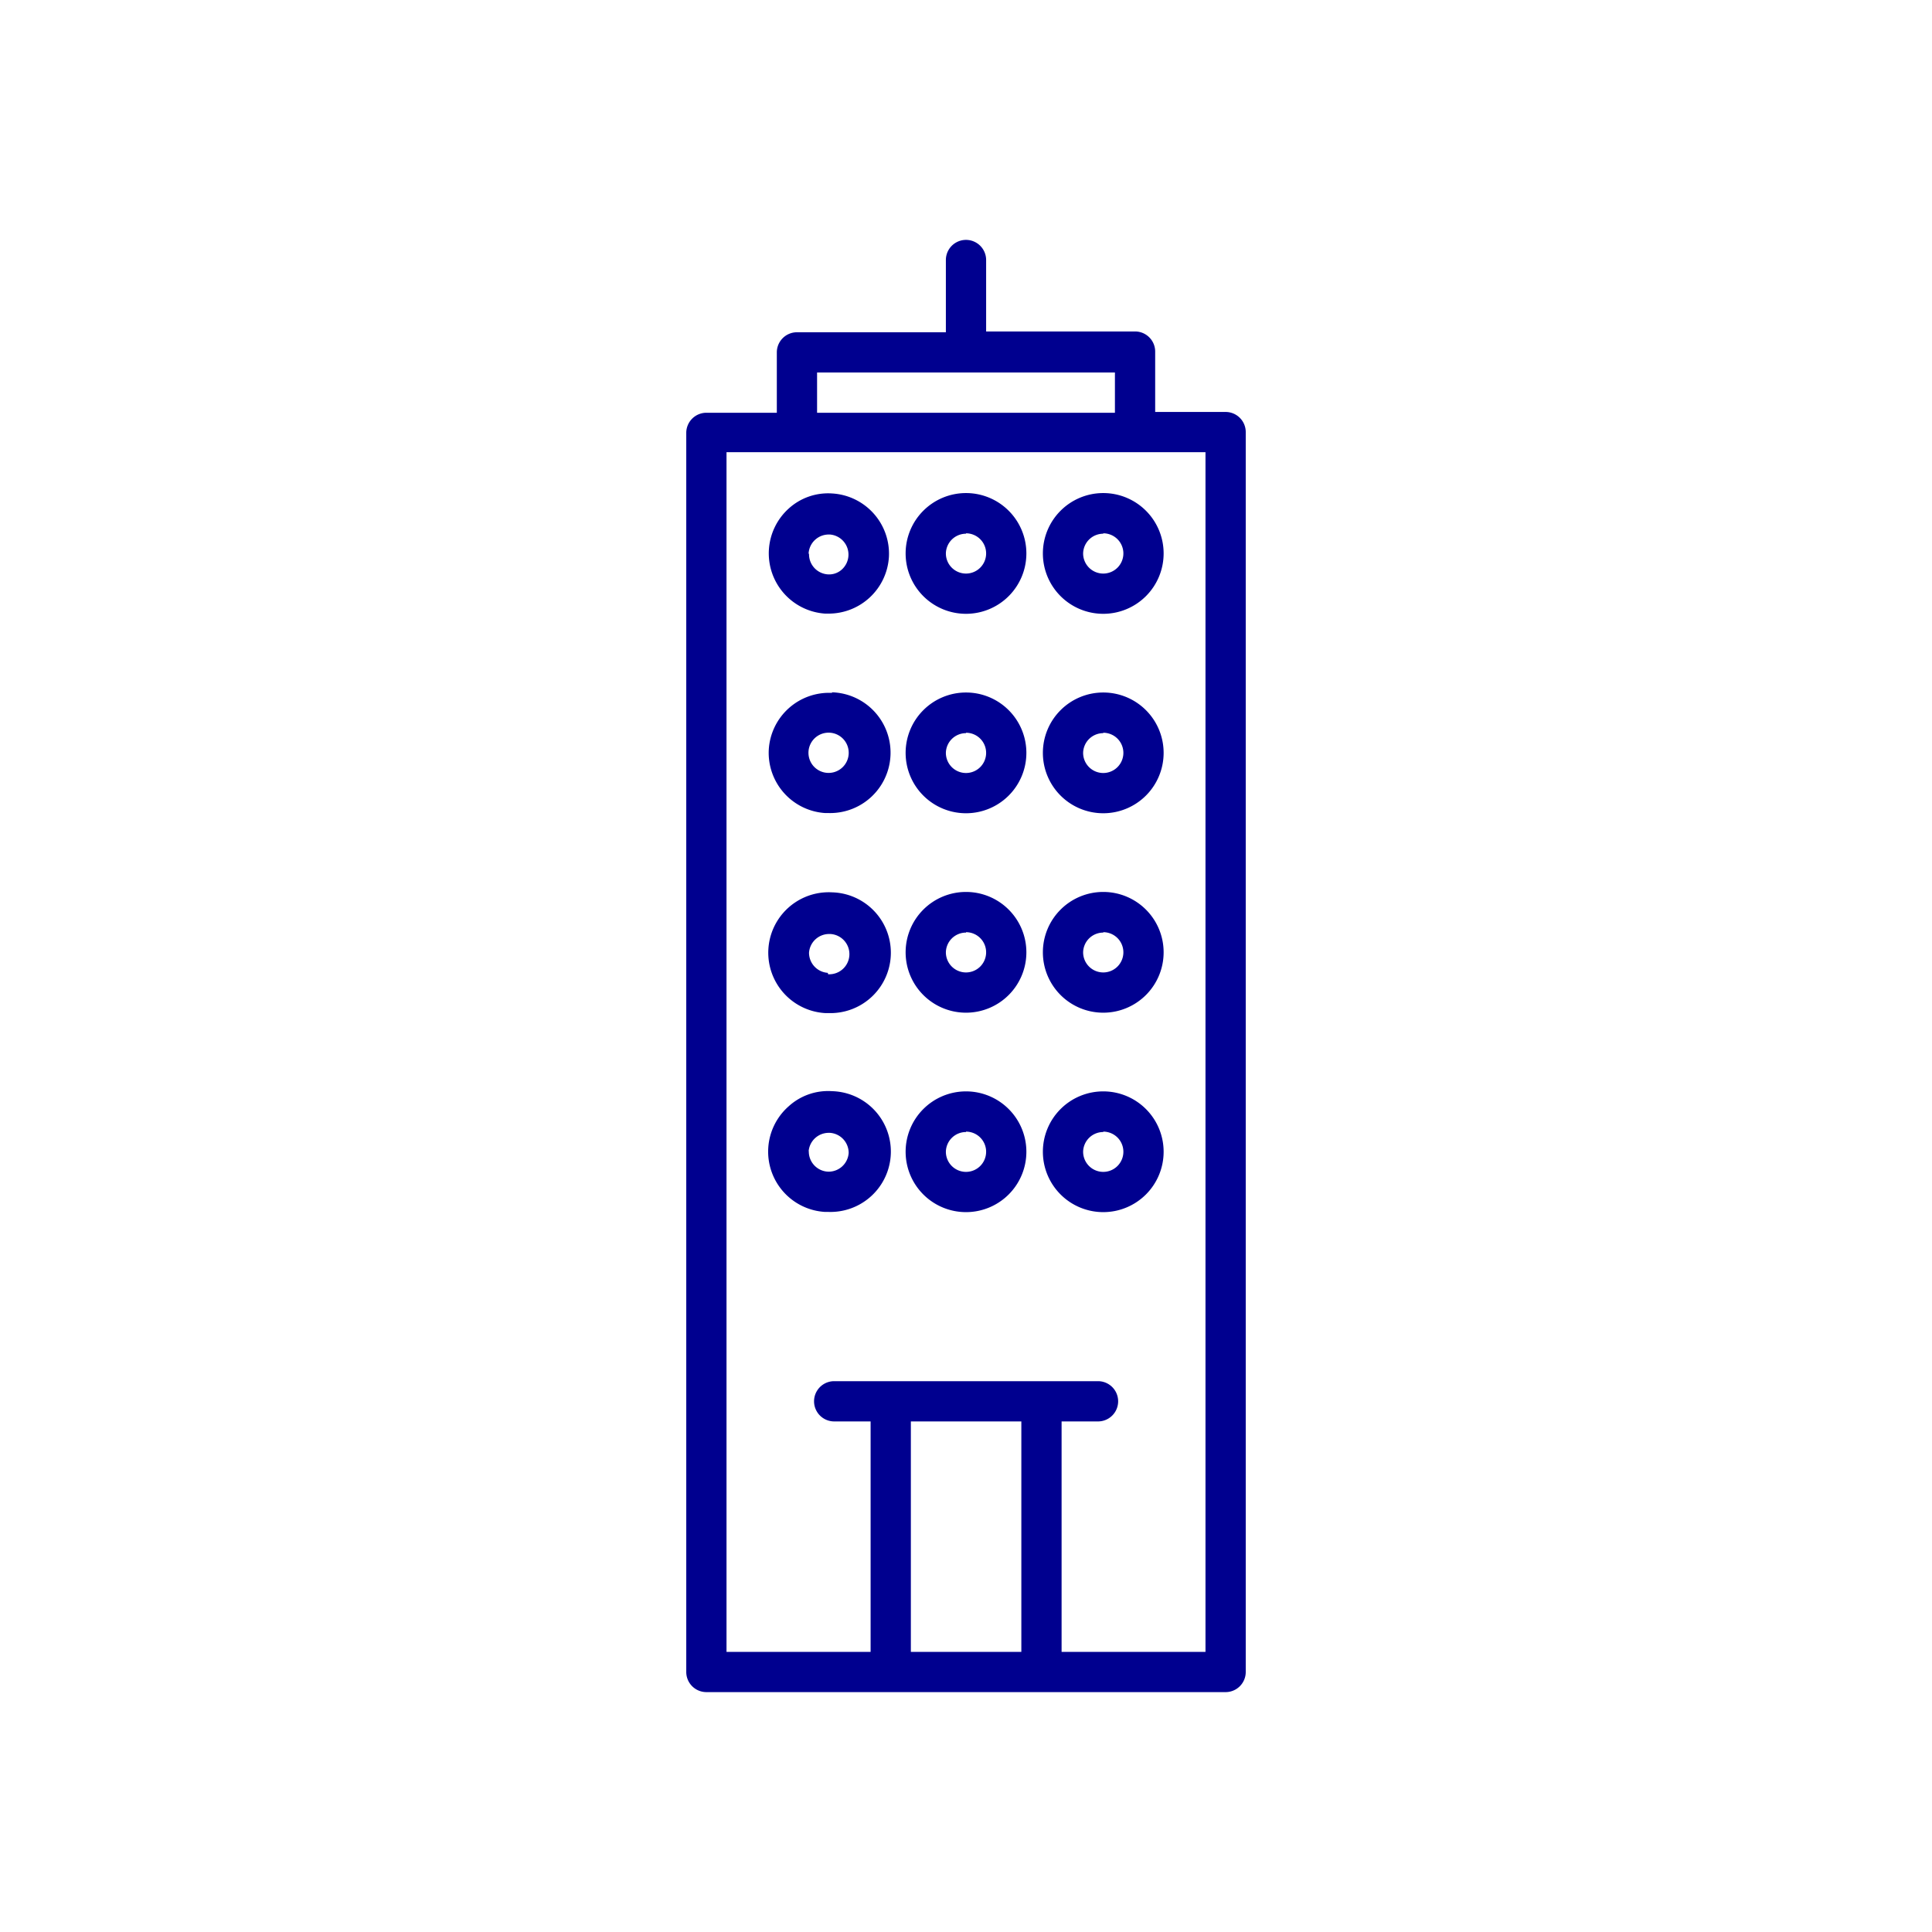 <svg id="blue_svg_2px" data-name="blue_svg 2px" xmlns="http://www.w3.org/2000/svg" viewBox="0 0 96 96"><defs><style>.cls-1{fill:#00008f;}</style></defs><title>company</title><path class="cls-1" d="M35.1,84.08H60.9a1,1,0,0,0,1-1V21.47a1,1,0,0,0-1-1H57.4v-3a1,1,0,0,0-1-1H49V12.92a1,1,0,0,0-2,0v3.59H39.6a1,1,0,0,0-1,1v3H35.1a1,1,0,0,0-1,1V83.08A1,1,0,0,0,35.1,84.08Zm5.5-65.57H55.4v2H40.6ZM50.75,70.63V82.08H45.26V70.63ZM36.1,22.47H59.9V82.08H52.75V70.63h1.81a1,1,0,0,0,0-2H41.45a1,1,0,0,0,0,2h1.81V82.08H36.1Z"/><path class="cls-1" d="M54.82,30.5a3,3,0,1,0-3-3A3,3,0,0,0,54.82,30.5Zm0-4a1,1,0,1,1-1,1A1,1,0,0,1,54.82,26.52Z"/><path class="cls-1" d="M48,30.5a3,3,0,1,0-3-3A3,3,0,0,0,48,30.5Zm0-4a1,1,0,1,1-1,1A1,1,0,0,1,48,26.52Z"/><path class="cls-1" d="M41,30.49h.17a3,3,0,0,0,3-2.82,3,3,0,0,0-2.82-3.15,2.91,2.91,0,0,0-2.16.75A3,3,0,0,0,41,30.49Zm-.82-3a1,1,0,0,1,1-.93h.06a1,1,0,0,1,.6,1.73.94.94,0,0,1-.71.25,1,1,0,0,1-.93-1Z"/><path class="cls-1" d="M54.82,40.41a3,3,0,1,0-3-3A3,3,0,0,0,54.82,40.41Zm0-4a1,1,0,1,1-1,1A1,1,0,0,1,54.82,36.43Z"/><path class="cls-1" d="M48,40.41a3,3,0,1,0-3-3A3,3,0,0,0,48,40.41Zm0-4a1,1,0,1,1-1,1A1,1,0,0,1,48,36.43Z"/><path class="cls-1" d="M41.35,34.43a3,3,0,0,0-3.15,2.82h0A3,3,0,0,0,41,40.4h.17a3,3,0,0,0,.16-6Zm.49,3.72a1,1,0,1,1,.33-.68A1,1,0,0,1,41.84,38.15Z"/><path class="cls-1" d="M54.82,50.32a3,3,0,1,0-3-3A3,3,0,0,0,54.82,50.32Zm0-4a1,1,0,1,1-1,1A1,1,0,0,1,54.82,46.34Z"/><path class="cls-1" d="M48,50.32a3,3,0,1,0-3-3A3,3,0,0,0,48,50.32Zm0-4a1,1,0,1,1-1,1A1,1,0,0,1,48,46.34Z"/><path class="cls-1" d="M41.35,44.34a3,3,0,0,0-.34,6h.17a3,3,0,0,0,.17-6Zm-.22,4a1,1,0,0,1-.93-1h0a1,1,0,0,1,1-.93h.06a1,1,0,1,1-.11,2Z"/><path class="cls-1" d="M54.82,60.23a3,3,0,1,0-3-3A3,3,0,0,0,54.82,60.23Zm0-4a1,1,0,1,1-1,1A1,1,0,0,1,54.82,56.25Z"/><path class="cls-1" d="M48,60.23a3,3,0,1,0-3-3A3,3,0,0,0,48,60.23Zm0-4a1,1,0,1,1-1,1A1,1,0,0,1,48,56.25Z"/><path class="cls-1" d="M41.18,60.22a3,3,0,0,0,.17-6,2.91,2.91,0,0,0-2.16.75A3,3,0,0,0,41,60.22Zm-1-3h0a1,1,0,0,1,1-.93h.06a1,1,0,0,1,.93,1,1,1,0,0,1-1,.93A1,1,0,0,1,40.19,57.18Z"/></svg>
